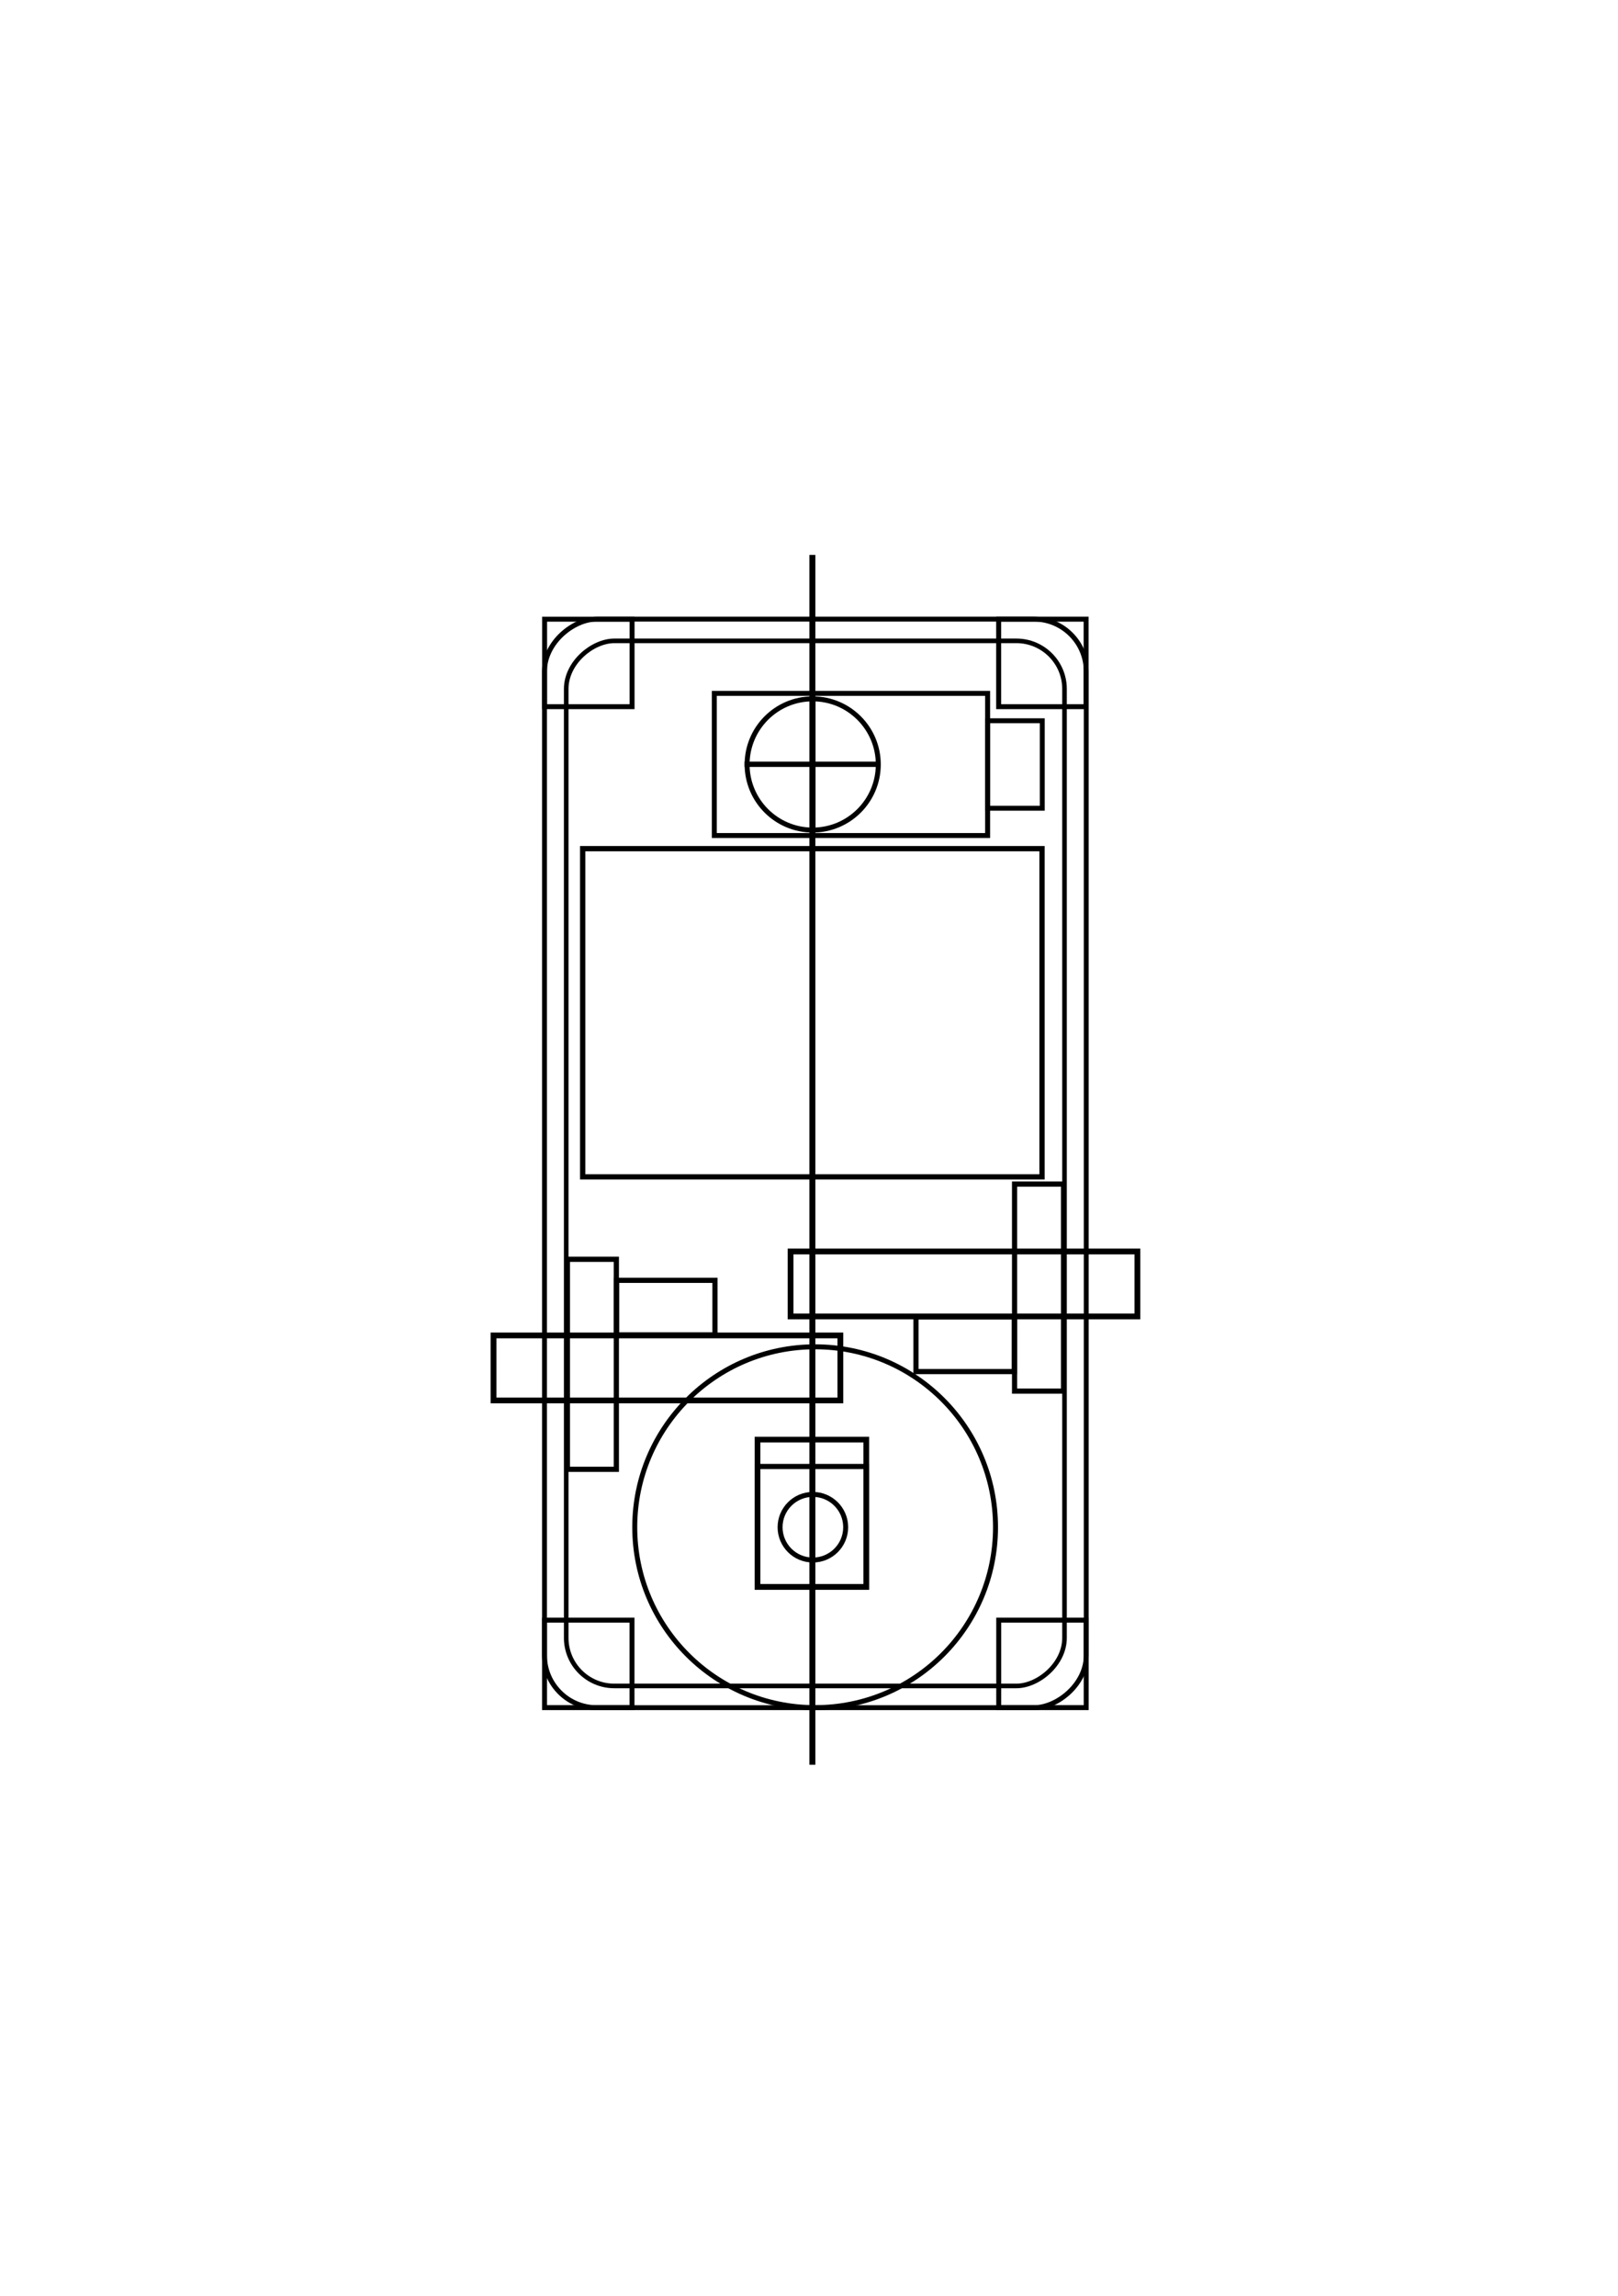 <?xml version="1.0" encoding="UTF-8" standalone="no"?>
<!-- Created with Inkscape (http://www.inkscape.org/) -->

<svg
   xmlns:dc="http://purl.org/dc/elements/1.1/"
   xmlns:cc="http://creativecommons.org/ns#"
   xmlns:rdf="http://www.w3.org/1999/02/22-rdf-syntax-ns#"
   xmlns:svg="http://www.w3.org/2000/svg"
   xmlns="http://www.w3.org/2000/svg"
   xmlns:sodipodi="http://sodipodi.sourceforge.net/DTD/sodipodi-0.dtd"
   xmlns:inkscape="http://www.inkscape.org/namespaces/inkscape"
   width="148mm"
   height="210mm"
   viewBox="0 0 148 210"
   version="1.1"
   id="svg8"
   inkscape:version="0.92.4 (unknown)"
   sodipodi:docname="drawing.svg">
  <defs
     id="defs2" />
  <sodipodi:namedview
     id="base"
     pagecolor="#ffffff"
     bordercolor="#666666"
     borderopacity="1.0"
     inkscape:pageopacity="0.0"
     inkscape:pageshadow="2"
     inkscape:zoom="0.75187991"
     inkscape:cx="108.54551"
     inkscape:cy="519.54538"
     inkscape:document-units="mm"
     inkscape:current-layer="layer5"
     showgrid="false"
     objecttolerance="1"
     guidetolerance="1"
     inkscape:snap-global="false"
     inkscape:window-width="1853"
     inkscape:window-height="1025"
     inkscape:window-x="67"
     inkscape:window-y="27"
     inkscape:window-maximized="1" />
  <g
     inkscape:label="Outline"
     inkscape:groupmode="layer"
     id="layer1"
     style="display:inline"
     transform="translate(0,-87)"
     sodipodi:insensitive="true">
    <g
       id="g4728"
       transform="rotate(-90,122.991,170.409)">
      <g
         id="g4684">
        <rect
           style="fill:none;stroke:#000000;stroke-width:0.447;stroke-linecap:butt;stroke-linejoin:round;stroke-miterlimit:4;stroke-dasharray:none;stroke-opacity:1;paint-order:stroke fill markers"
           id="rect4614"
           width="99.553"
           height="49.553"
           x="50.224"
           y="97.224"
           ry="4.781" />
        <rect
           style="fill:none;stroke:#000000;stroke-width:0.454;stroke-linecap:square;stroke-linejoin:miter;stroke-miterlimit:4;stroke-dasharray:none;stroke-opacity:1;paint-order:stroke fill markers"
           id="rect4620"
           width="8"
           height="8"
           x="141.772"
           y="97.233"
           ry="0" />
        <rect
           style="fill:none;stroke:#000000;stroke-width:0.42;stroke-linecap:butt;stroke-linejoin:round;stroke-miterlimit:4;stroke-dasharray:none;stroke-opacity:1;paint-order:stroke fill markers"
           id="rect4614-6"
           width="95.58"
           height="45.58"
           x="52.21"
           y="99.21"
           ry="4.398" />
        <rect
           style="fill:none;stroke:#000000;stroke-width:0.454;stroke-linecap:square;stroke-linejoin:miter;stroke-miterlimit:4;stroke-dasharray:none;stroke-opacity:1;paint-order:stroke fill markers"
           id="rect4620-2"
           width="8"
           height="8"
           x="50.228"
           y="97.228"
           ry="0" />
        <rect
           style="fill:none;stroke:#000000;stroke-width:0.454;stroke-linecap:square;stroke-linejoin:miter;stroke-miterlimit:4;stroke-dasharray:none;stroke-opacity:1;paint-order:stroke fill markers"
           id="rect4620-2-9"
           width="8"
           height="8"
           x="50.228"
           y="138.773"
           ry="0" />
        <rect
           style="fill:none;stroke:#000000;stroke-width:0.454;stroke-linecap:square;stroke-linejoin:miter;stroke-miterlimit:4;stroke-dasharray:none;stroke-opacity:1;paint-order:stroke fill markers"
           id="rect4620-2-1"
           width="8"
           height="8"
           x="141.773"
           y="138.766"
           ry="0" />
      </g>
      <rect
         y="121.724"
         x="45.271"
         height="0.005"
         width="110.107"
         id="rect4693"
         style="fill:none;stroke:#000000;stroke-width:0.542;stroke-linecap:square;stroke-linejoin:miter;stroke-miterlimit:4;stroke-dasharray:none;stroke-opacity:1;paint-order:stroke fill markers" />
    </g>
  </g>
  <g
     inkscape:groupmode="layer"
     id="layer3"
     inkscape:label="Switch"
     transform="translate(0,-87)"
     sodipodi:insensitive="true">
    <g
       id="g4931"
       transform="rotate(-90,122.991,170.409)">
      <g
         transform="rotate(90,87.115,129.644)"
         id="g4764">
        <rect
           style="fill:none;stroke:#000000;stroke-width:0.454;stroke-linecap:square;stroke-linejoin:miter;stroke-miterlimit:4;stroke-dasharray:none;stroke-opacity:1;paint-order:stroke fill markers"
           id="rect4731"
           width="25"
           height="13"
           x="70.227"
           y="73.773"
           ry="0"
           rx="0" />
        <g
           id="g4757"
           transform="translate(3,-0.5)">
          <circle
             r="6"
             cy="80.773"
             cx="76.227"
             id="path4733"
             style="fill:none;stroke:#000000;stroke-width:0.454;stroke-linecap:square;stroke-linejoin:miter;stroke-miterlimit:4;stroke-dasharray:none;stroke-opacity:1;paint-order:stroke fill markers" />
          <rect
             style="fill:none;stroke:#000000;stroke-width:0.472;stroke-linecap:square;stroke-linejoin:miter;stroke-miterlimit:4;stroke-dasharray:none;stroke-opacity:1;paint-order:stroke fill markers"
             id="rect4746"
             width="11.59"
             height="0.015"
             x="70.236"
             y="80.749" />
          <rect
             transform="rotate(-90)"
             y="76.236"
             x="-86.764"
             height="0.015"
             width="11.59"
             id="rect4735-2"
             style="fill:none;stroke:#000000;stroke-width:0.472;stroke-linecap:square;stroke-linejoin:miter;stroke-miterlimit:4;stroke-dasharray:none;stroke-opacity:1;paint-order:stroke fill markers" />
        </g>
      </g>
      <rect
         y="137.755"
         x="132.483"
         height="5"
         width="8"
         id="rect4922"
         style="fill:none;stroke:#000000;stroke-width:0.45;stroke-linecap:square;stroke-linejoin:miter;stroke-miterlimit:4;stroke-dasharray:none;stroke-opacity:1;paint-order:stroke fill markers" />
    </g>
  </g>
  <g
     inkscape:groupmode="layer"
     id="layer4"
     inkscape:label="PCB"
     transform="translate(0,-87)"
     sodipodi:insensitive="true">
    <rect
       style="fill:none;stroke:#000000;stroke-width:0.484;stroke-linecap:square;stroke-linejoin:miter;stroke-miterlimit:4;stroke-dasharray:none;stroke-opacity:1;paint-order:stroke fill markers"
       id="rect4767"
       width="42.016"
       height="30.016"
       x="-95.316"
       y="-194.632"
       transform="scale(-1)" />
  </g>
  <g
     inkscape:groupmode="layer"
     id="layer2"
     inkscape:label="Pot+Knob"
     style="display:inline"
     transform="translate(0,-87)"
     sodipodi:insensitive="true">
    <g
       id="g4802"
       transform="rotate(-90,122.991,170.409)">
      <circle
         r="16.5"
         cy="121.979"
         cx="66.727"
         id="path4686"
         style="fill:none;stroke:#000000;stroke-width:0.454;stroke-linecap:square;stroke-linejoin:miter;stroke-miterlimit:4;stroke-dasharray:none;stroke-opacity:1;paint-order:stroke fill markers" />
      <circle
         r="3"
         cy="121.773"
         cx="66.727"
         id="path4688"
         style="fill:none;stroke:#000000;stroke-width:0.454;stroke-linecap:square;stroke-linejoin:miter;stroke-miterlimit:4;stroke-dasharray:none;stroke-opacity:1;paint-order:stroke fill markers" />
      <g
         transform="translate(0.082)"
         id="g4795">
        <rect
           style="fill:none;stroke:#000000;stroke-width:0.472;stroke-linecap:square;stroke-linejoin:miter;stroke-miterlimit:4;stroke-dasharray:none;stroke-opacity:1;paint-order:stroke fill markers"
           id="rect4770"
           width="10"
           height="11"
           x="116.684"
           y="-72.199"
           transform="rotate(90)" />
        <rect
           style="display:inline;fill:none;stroke:#000000;stroke-width:0.521;stroke-linecap:square;stroke-linejoin:miter;stroke-miterlimit:4;stroke-dasharray:none;stroke-opacity:1;paint-order:stroke fill markers"
           id="rect4770-7"
           width="9.951"
           height="13.479"
           x="116.707"
           y="-74.658"
           transform="rotate(90)" />
      </g>
    </g>
  </g>
  <g
     inkscape:groupmode="layer"
     id="layer5"
     inkscape:label="Sockets"
     transform="translate(0,-87)"
     sodipodi:insensitive="true">
    <g
       id="g4920"
       transform="rotate(-90,122.991,170.409)">
      <rect
         y="119.733"
         x="86.002"
         height="31.723"
         width="5.943"
         id="rect4835"
         style="fill:none;stroke:#000000;stroke-width:0.529;stroke-linecap:square;stroke-linejoin:miter;stroke-miterlimit:4;stroke-dasharray:none;stroke-opacity:1;paint-order:stroke fill markers" />
      <rect
         y="140.221"
         x="79.177"
         height="4.482"
         width="18.929"
         id="rect4837"
         style="fill:none;stroke:#000000;stroke-width:0.473;stroke-linecap:square;stroke-linejoin:miter;stroke-miterlimit:4;stroke-dasharray:none;stroke-opacity:1;paint-order:stroke fill markers" />
      <rect
         y="131.204"
         x="80.963"
         height="9"
         width="5"
         id="rect4839"
         style="fill:none;stroke:#000000;stroke-width:0.472;stroke-linecap:square;stroke-linejoin:miter;stroke-miterlimit:4;stroke-dasharray:none;stroke-opacity:1;paint-order:stroke fill markers" />
    </g>
    <g
       id="g4912"
       transform="rotate(-90,122.991,170.409)">
      <rect
         transform="scale(-1)"
         y="-124.286"
         x="-84.267"
         height="31.723"
         width="5.943"
         id="rect4835-2"
         style="fill:none;stroke:#000000;stroke-width:0.529;stroke-linecap:square;stroke-linejoin:miter;stroke-miterlimit:4;stroke-dasharray:none;stroke-opacity:1;paint-order:stroke fill markers" />
      <rect
         transform="scale(-1)"
         y="-103.796"
         x="-91.23"
         height="4.479"
         width="19.206"
         id="rect4837-6"
         style="fill:none;stroke:#000000;stroke-width:0.476;stroke-linecap:square;stroke-linejoin:miter;stroke-miterlimit:4;stroke-dasharray:none;stroke-opacity:1;paint-order:stroke fill markers" />
      <rect
         transform="scale(-1)"
         y="-112.815"
         x="-89.306"
         height="9"
         width="5"
         id="rect4839-1"
         style="fill:none;stroke:#000000;stroke-width:0.472;stroke-linecap:square;stroke-linejoin:miter;stroke-miterlimit:4;stroke-dasharray:none;stroke-opacity:1;paint-order:stroke fill markers" />
    </g>
  </g>
</svg>
